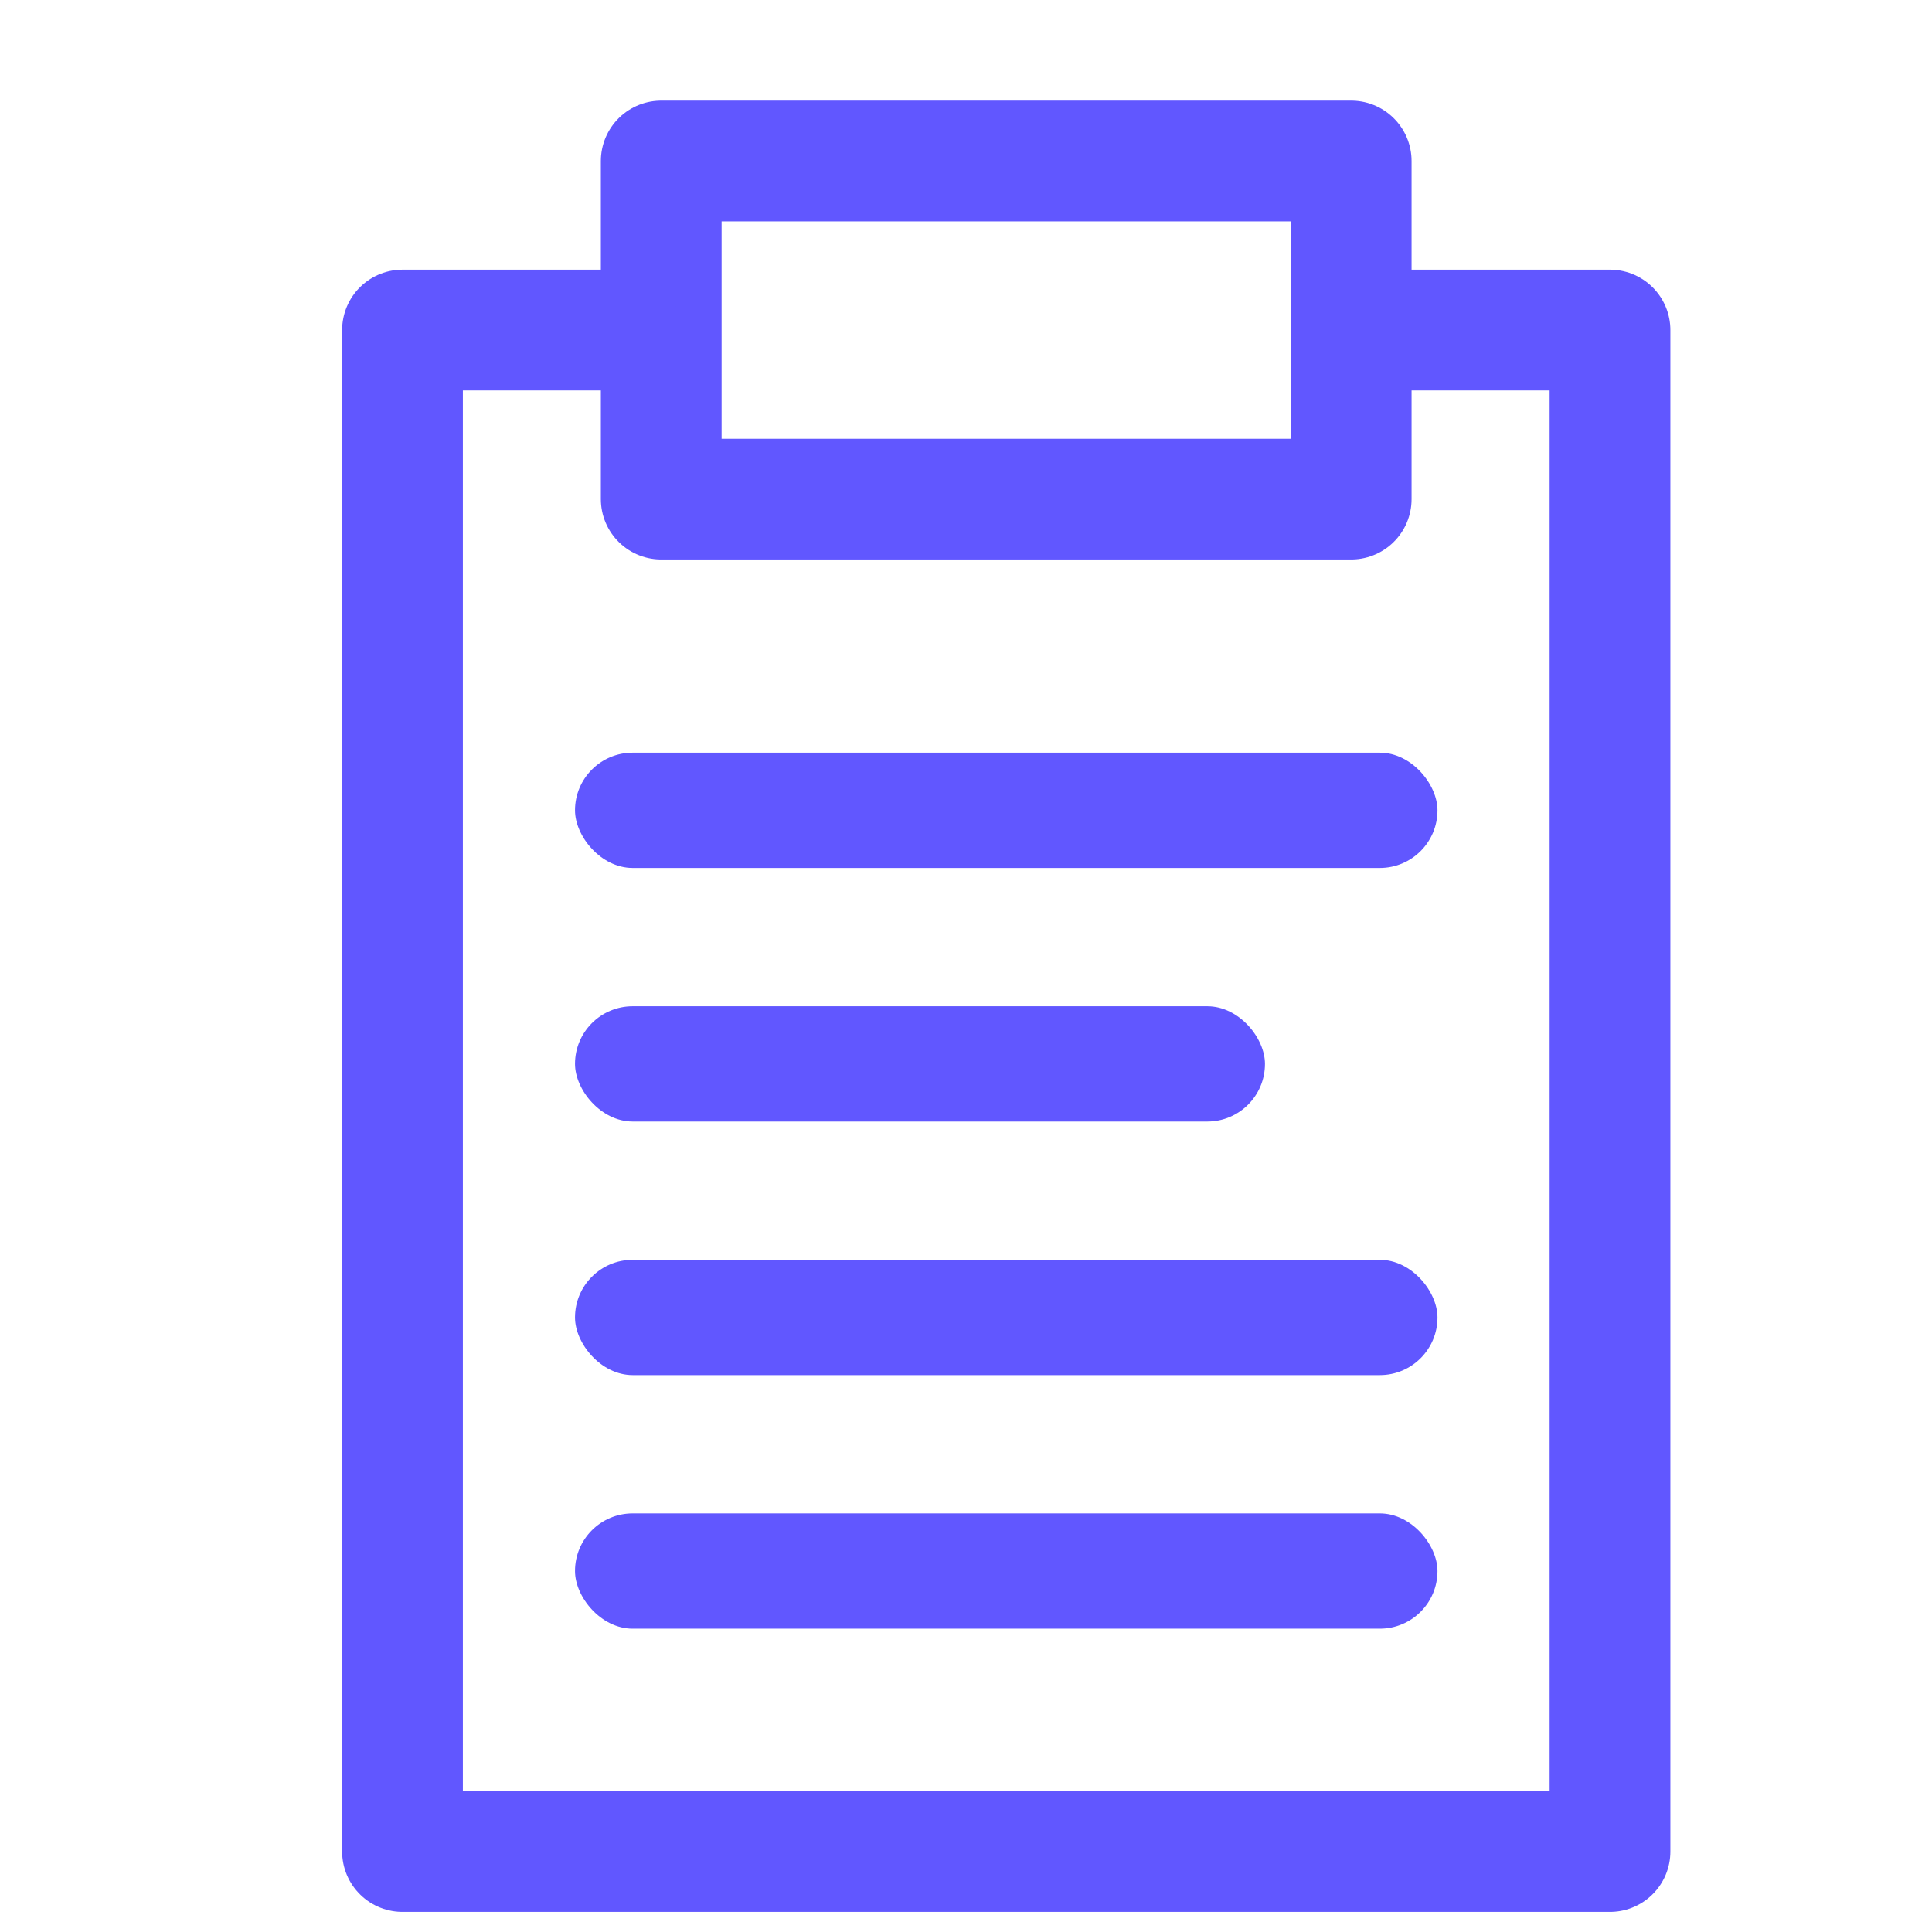 <svg width="24" height="24" viewBox="0 0 24 24" fill="none" xmlns="http://www.w3.org/2000/svg">
<rect x="8.214" y="2" width="8.571" height="4.2" stroke="#6157FF" stroke-width="1.5" stroke-linecap="round" stroke-linejoin="round"/>
<path d="M17.313 4.1H20V23H5V4.1H7.702" stroke="#6157FF" stroke-width="1.5" stroke-linecap="round" stroke-linejoin="round"/>
<rect x="7.143" y="9.35" width="10.714" height="1.432" rx="0.716" fill="#6157FF"/>
<rect x="7.143" y="15.65" width="10.714" height="1.432" rx="0.716" fill="#6157FF"/>
<rect x="7.143" y="18.8" width="10.714" height="1.432" rx="0.716" fill="#6157FF"/>
<rect x="7.143" y="12.5" width="8.571" height="1.432" rx="0.716" fill="#6157FF"/>
</svg>

